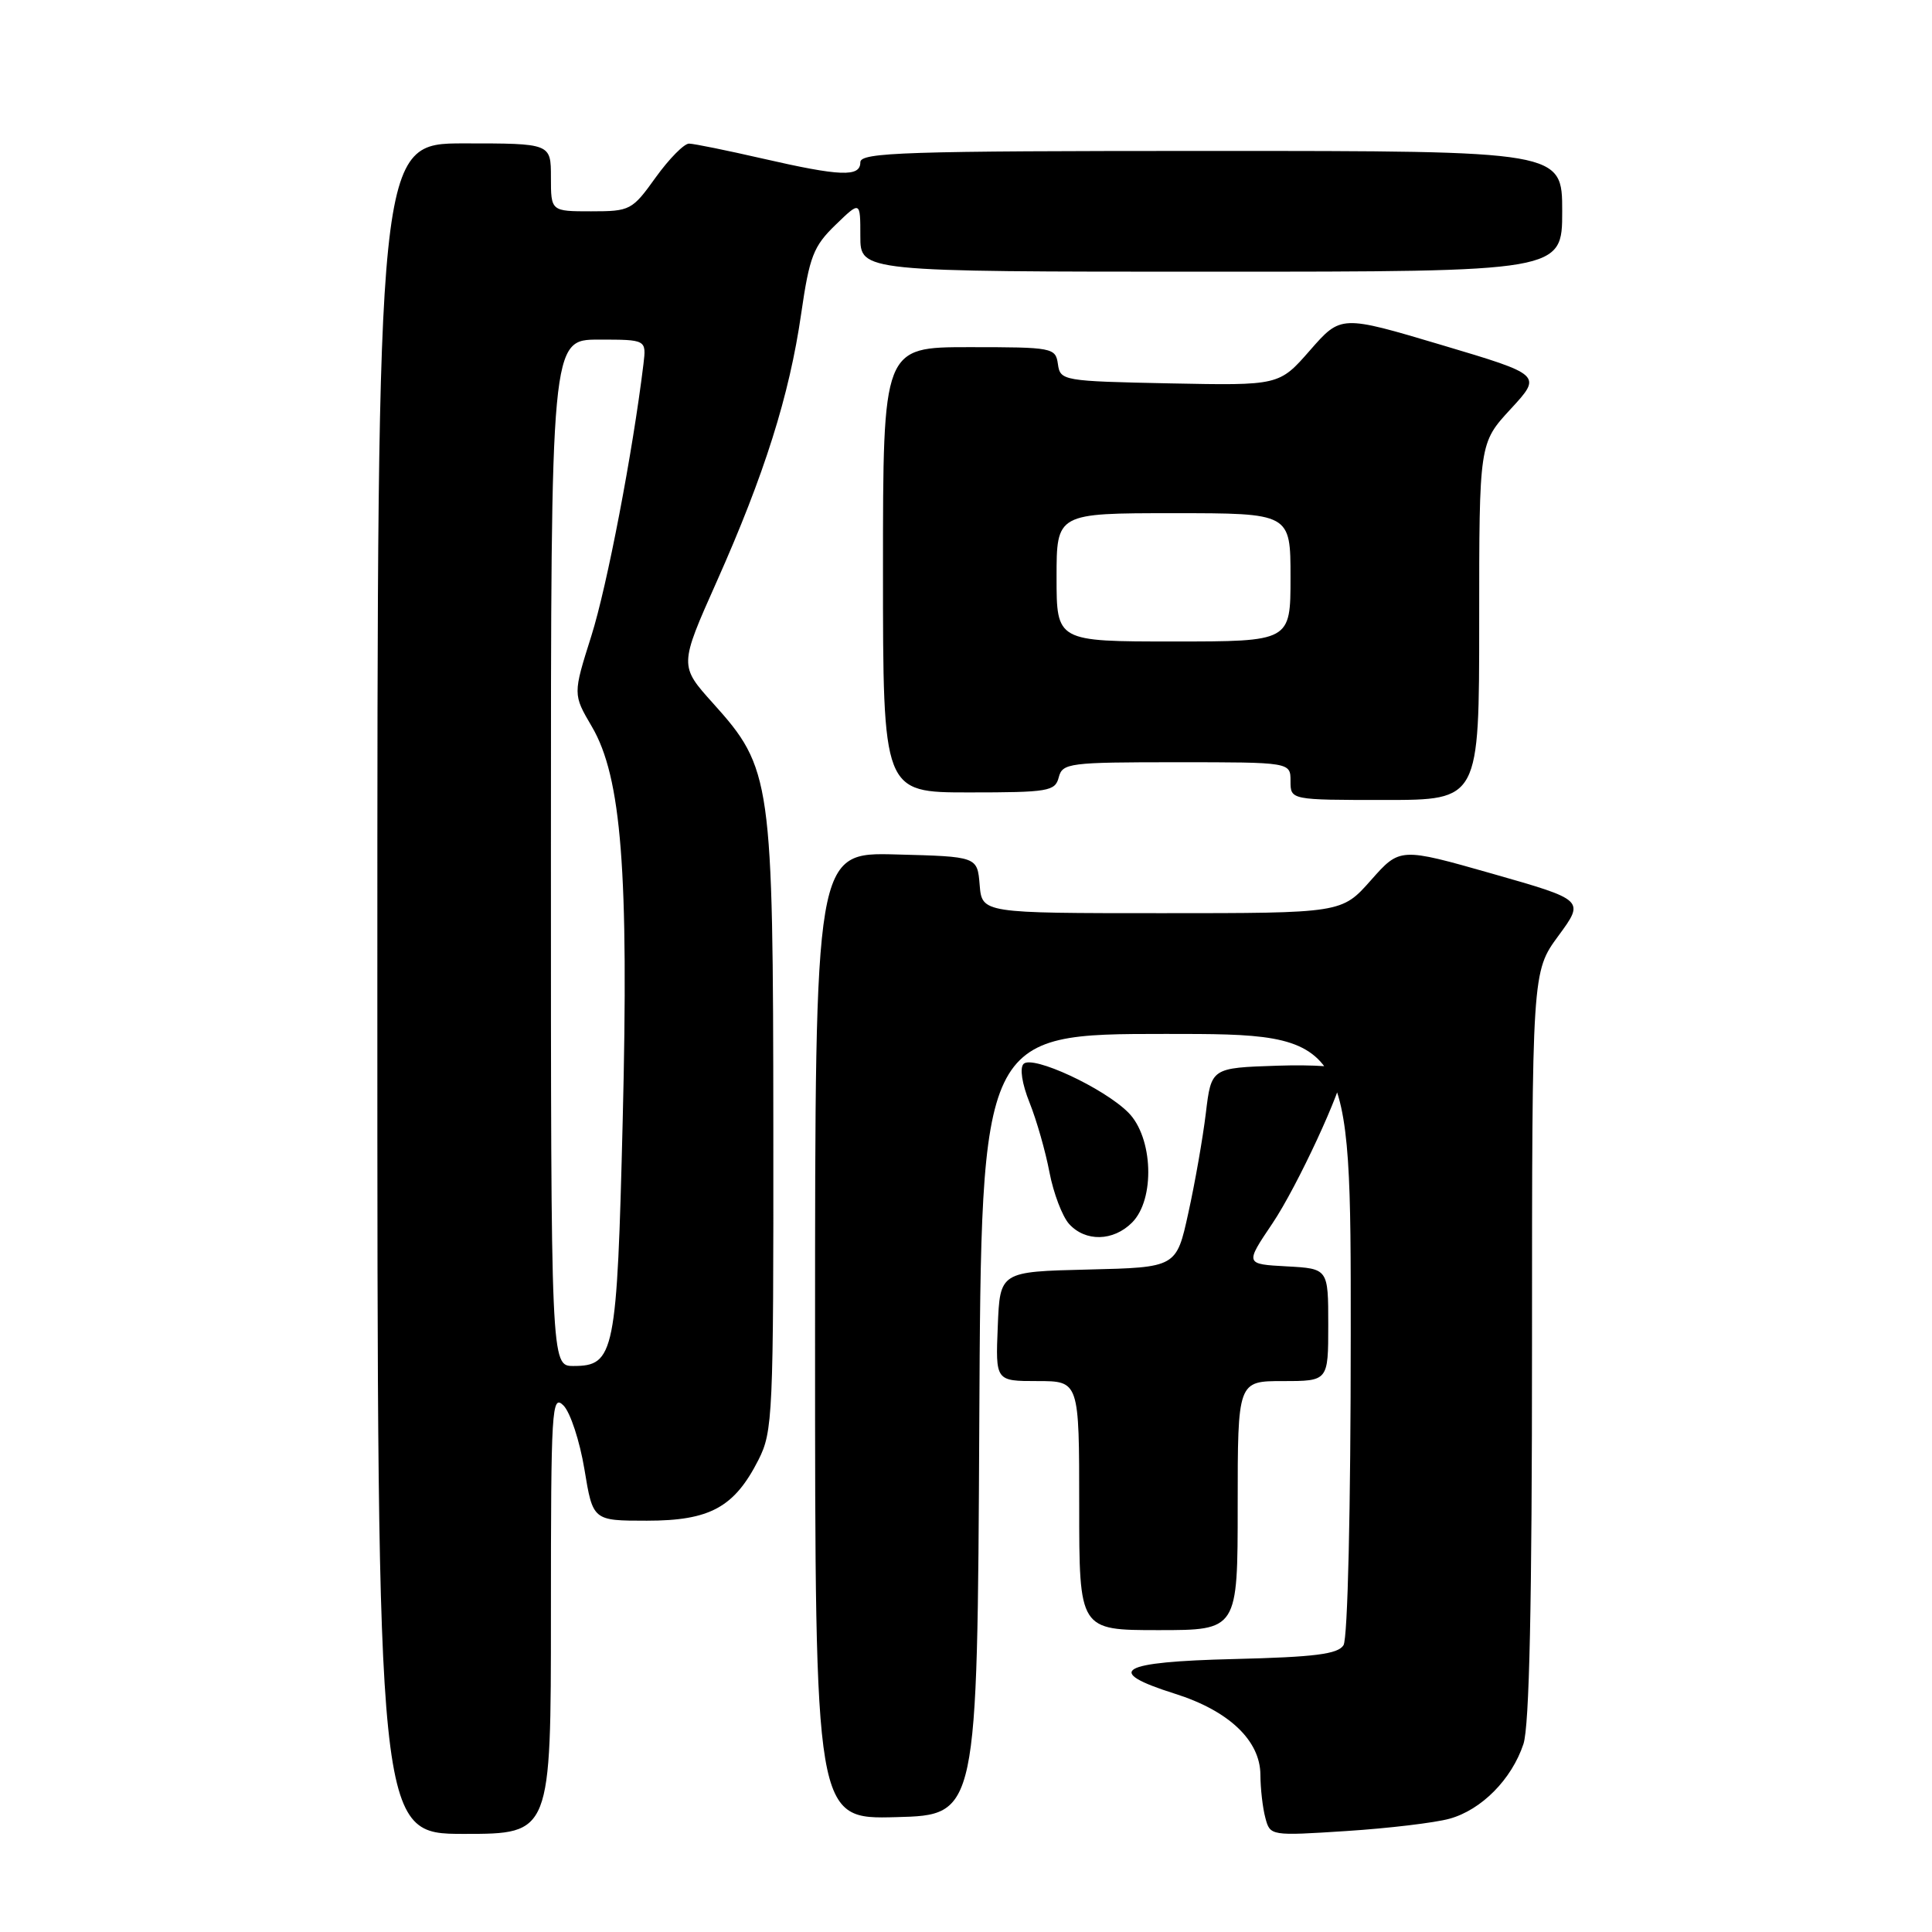 <?xml version="1.0" encoding="UTF-8" standalone="no"?>
<!DOCTYPE svg PUBLIC "-//W3C//DTD SVG 1.1//EN" "http://www.w3.org/Graphics/SVG/1.1/DTD/svg11.dtd" >
<svg xmlns="http://www.w3.org/2000/svg" xmlns:xlink="http://www.w3.org/1999/xlink" version="1.1" viewBox="0 0 256 256">
 <g >
 <path fill="currentColor"
d=" M 73.00 213.79 C 73.00 186.59 73.11 184.69 74.66 186.23 C 75.57 187.14 76.82 190.95 77.44 194.69 C 78.56 201.50 78.56 201.50 85.71 201.50 C 94.06 201.50 97.30 199.74 100.50 193.44 C 102.40 189.69 102.50 187.55 102.47 149.50 C 102.44 103.29 102.23 101.81 94.51 93.22 C 90.00 88.21 90.00 88.21 94.97 77.06 C 101.29 62.88 104.60 52.40 106.16 41.57 C 107.26 33.98 107.78 32.64 110.70 29.81 C 114.00 26.61 114.00 26.61 114.00 31.30 C 114.00 36.00 114.00 36.00 160.50 36.00 C 207.00 36.00 207.00 36.00 207.00 28.00 C 207.00 20.00 207.00 20.00 160.50 20.00 C 119.83 20.00 114.00 20.19 114.00 21.50 C 114.00 23.48 111.38 23.38 101.00 21.00 C 96.33 19.93 91.97 19.04 91.31 19.03 C 90.66 19.01 88.67 21.03 86.89 23.50 C 83.76 27.87 83.50 28.00 78.33 28.00 C 73.00 28.00 73.00 28.00 73.00 23.50 C 73.00 19.00 73.00 19.00 61.50 19.00 C 50.00 19.00 50.00 19.00 50.00 131.00 C 50.00 243.00 50.00 243.00 61.50 243.00 C 73.00 243.00 73.00 243.00 73.00 213.79 Z  M 192.07 240.99 C 196.30 239.82 200.30 235.78 201.86 231.10 C 202.65 228.75 203.00 212.50 203.00 178.23 C 203.00 128.77 203.00 128.77 206.49 124.01 C 209.98 119.26 209.98 119.26 197.74 115.77 C 185.50 112.29 185.50 112.29 181.65 116.64 C 177.79 121.00 177.79 121.00 153.96 121.00 C 130.12 121.00 130.12 121.00 129.81 117.25 C 129.50 113.50 129.50 113.50 118.75 113.22 C 108.00 112.93 108.00 112.93 108.00 177.00 C 108.00 241.07 108.00 241.07 118.75 240.78 C 129.50 240.50 129.50 240.50 129.76 188.75 C 130.02 137.00 130.02 137.00 154.51 137.00 C 179.00 137.00 179.00 137.00 178.98 176.75 C 178.98 199.99 178.58 217.12 178.02 218.00 C 177.28 219.18 174.23 219.57 163.54 219.83 C 148.26 220.20 146.16 221.42 155.69 224.43 C 162.83 226.68 166.99 230.63 167.01 235.17 C 167.02 237.00 167.31 239.57 167.67 240.89 C 168.30 243.26 168.36 243.27 178.42 242.62 C 183.98 242.26 190.13 241.53 192.07 240.99 Z  M 164.00 199.50 C 164.00 183.00 164.00 183.00 170.00 183.00 C 176.00 183.00 176.00 183.00 176.00 175.55 C 176.00 168.10 176.00 168.10 170.49 167.80 C 164.97 167.50 164.97 167.50 168.59 162.13 C 171.87 157.27 178.00 144.04 178.00 141.82 C 178.00 141.33 174.06 141.05 169.25 141.21 C 160.50 141.50 160.50 141.50 159.78 147.50 C 159.38 150.80 158.34 156.75 157.46 160.72 C 155.88 167.94 155.88 167.94 144.19 168.22 C 132.50 168.50 132.50 168.50 132.21 175.75 C 131.91 183.00 131.91 183.00 137.46 183.00 C 143.00 183.00 143.00 183.00 143.00 199.50 C 143.00 216.00 143.00 216.00 153.50 216.00 C 164.00 216.00 164.00 216.00 164.00 199.50 Z  M 150.00 162.00 C 153.08 158.92 152.80 150.71 149.50 147.41 C 146.24 144.15 136.82 139.78 135.63 140.97 C 135.10 141.50 135.41 143.58 136.42 146.10 C 137.35 148.42 138.54 152.58 139.06 155.34 C 139.59 158.10 140.76 161.18 141.66 162.18 C 143.83 164.57 147.51 164.49 150.00 162.00 Z  M 196.00 82.36 C 196.00 58.72 196.00 58.72 200.17 54.20 C 204.34 49.68 204.34 49.68 191.01 45.71 C 177.68 41.74 177.68 41.74 173.59 46.41 C 169.50 51.09 169.50 51.09 155.00 50.80 C 140.83 50.51 140.49 50.45 140.18 48.25 C 139.87 46.07 139.52 46.00 128.43 46.00 C 117.00 46.00 117.00 46.00 117.00 75.50 C 117.00 105.00 117.00 105.00 128.38 105.00 C 138.93 105.00 139.81 104.85 140.29 103.00 C 140.78 101.11 141.65 101.00 155.91 101.00 C 171.00 101.00 171.00 101.00 171.00 103.50 C 171.00 106.00 171.00 106.00 183.50 106.00 C 196.00 106.00 196.00 106.00 196.00 82.36 Z  M 73.00 113.00 C 73.00 45.00 73.00 45.00 79.33 45.00 C 85.65 45.00 85.65 45.00 85.26 48.25 C 83.84 59.93 80.44 77.67 78.36 84.25 C 75.91 92.00 75.91 92.00 78.43 96.29 C 82.35 102.98 83.33 115.45 82.51 148.50 C 81.75 179.39 81.43 181.00 75.98 181.00 C 73.00 181.00 73.00 181.00 73.00 113.00 Z  M 140.00 76.50 C 140.00 68.00 140.00 68.00 155.50 68.00 C 171.00 68.00 171.00 68.00 171.00 76.50 C 171.00 85.00 171.00 85.00 155.50 85.00 C 140.00 85.00 140.00 85.00 140.00 76.50 Z "/>
</g>
</svg>